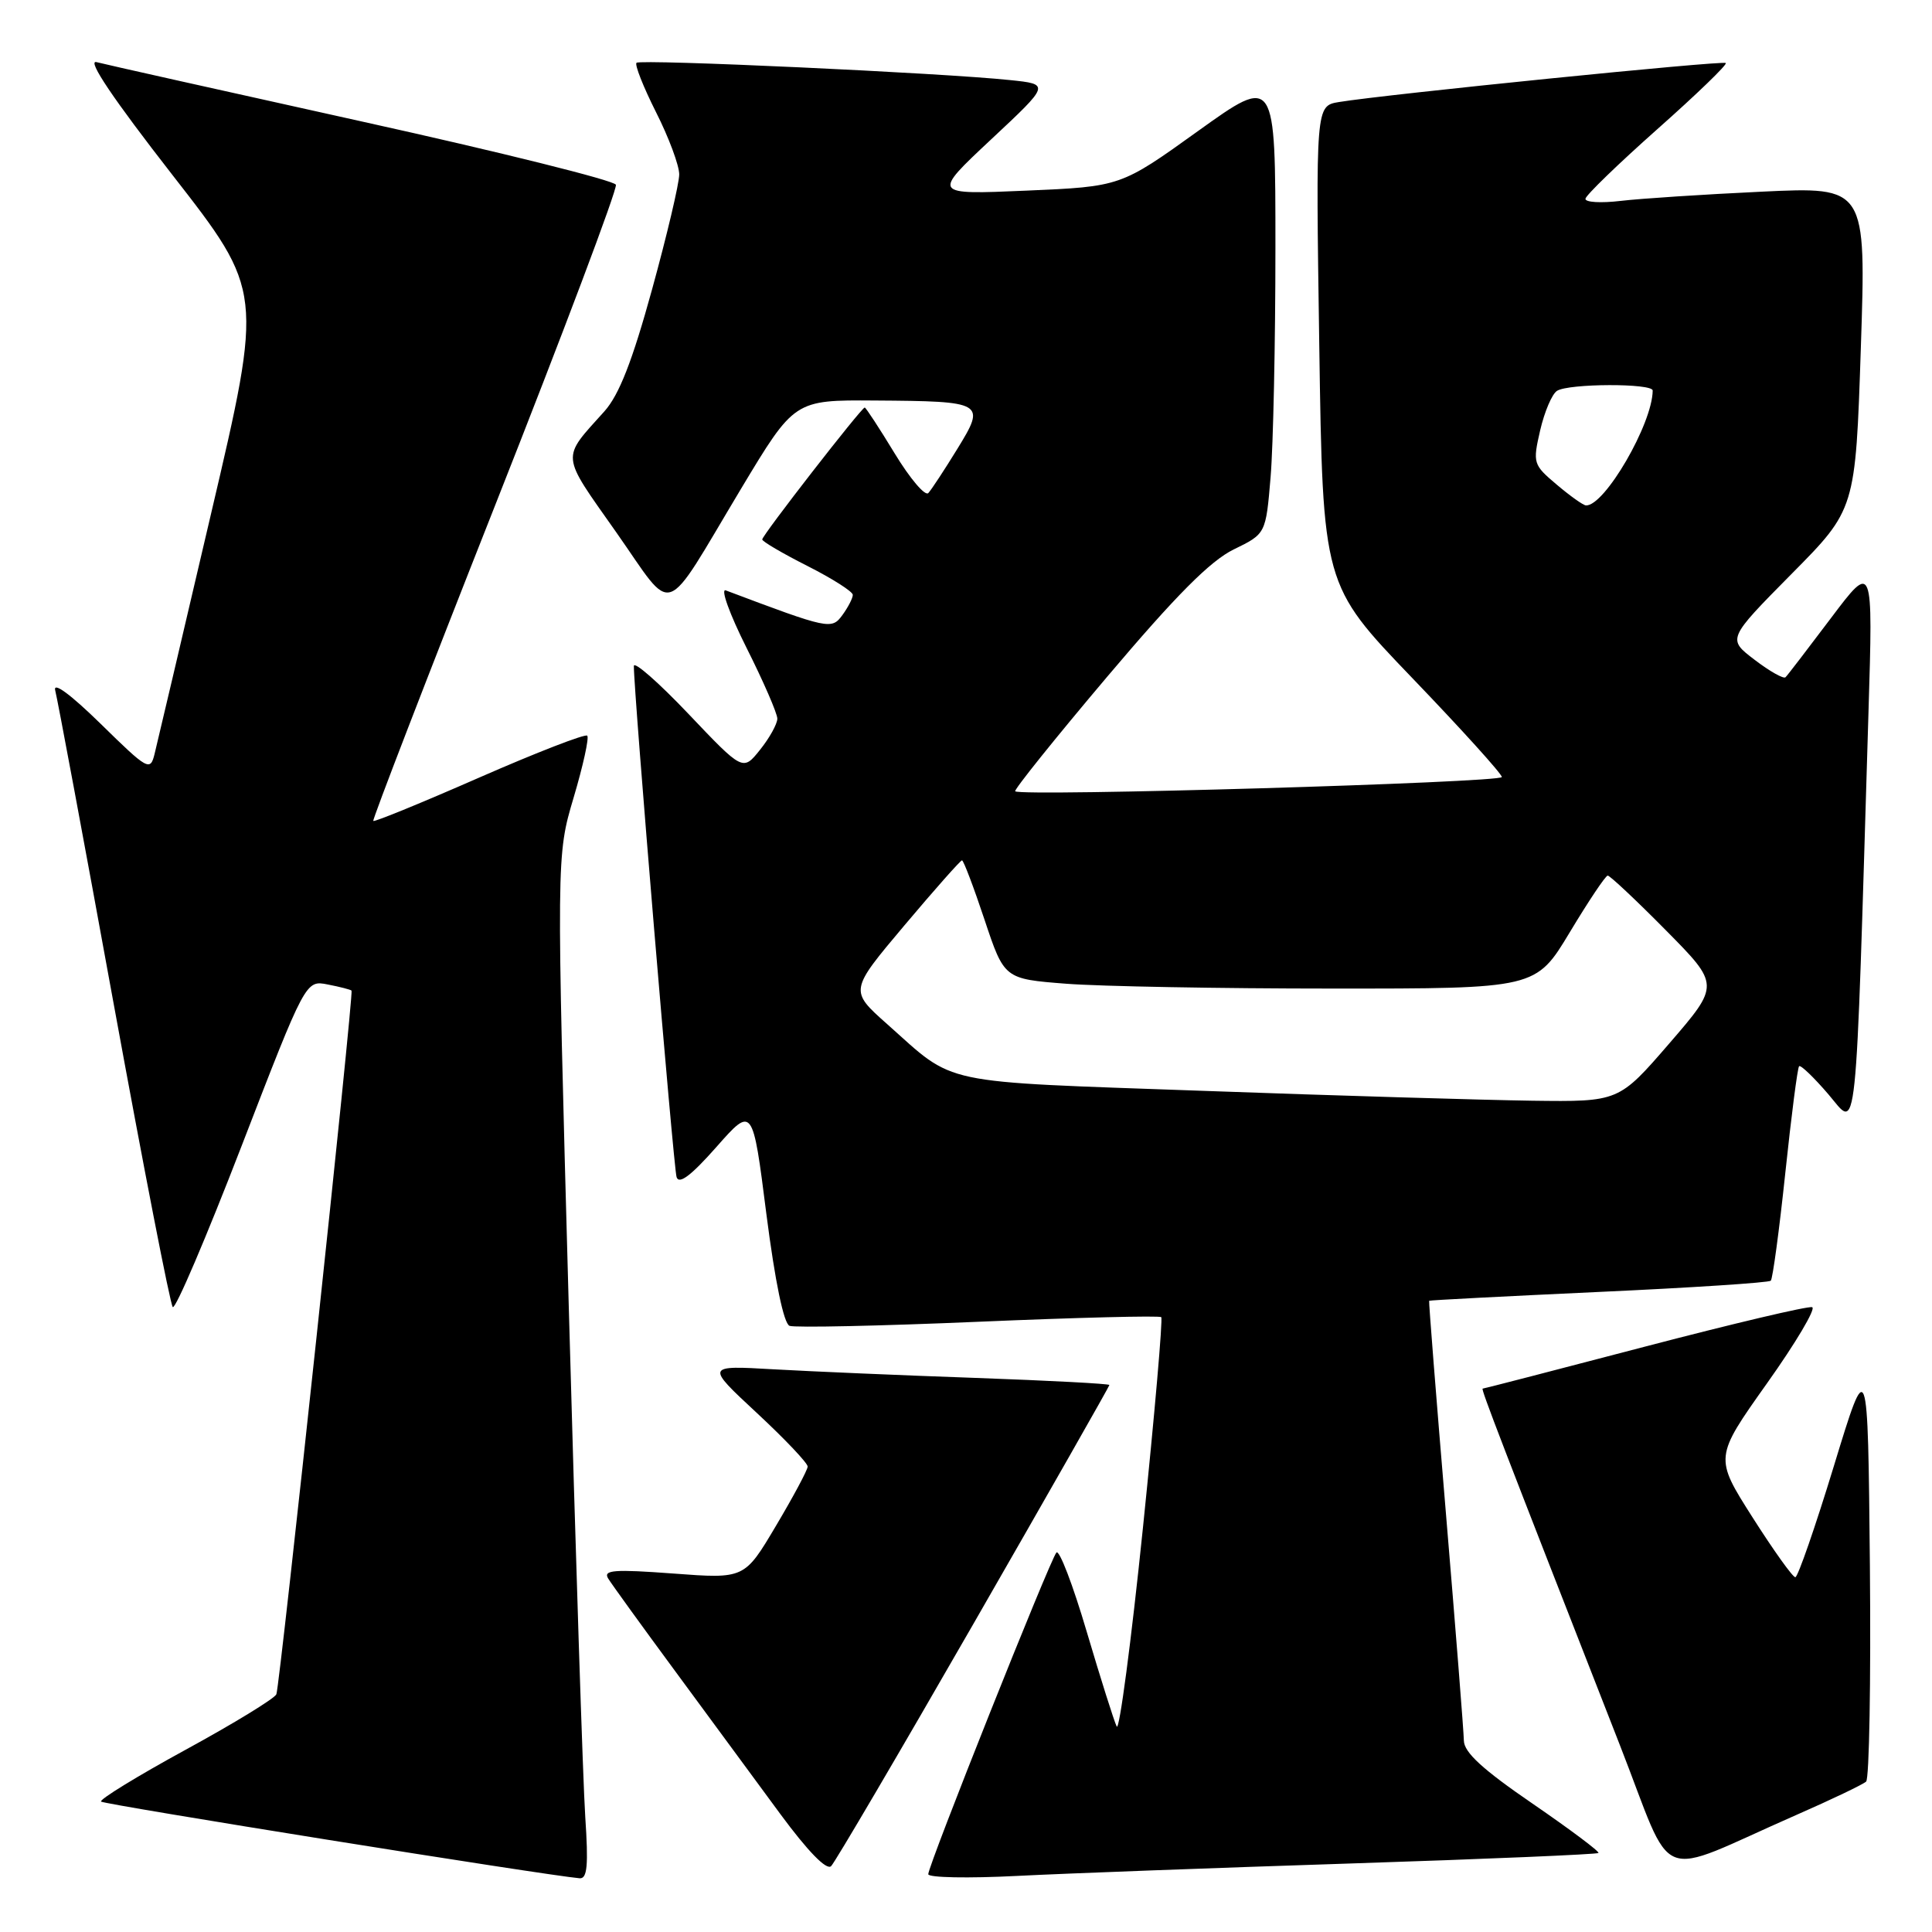 <?xml version="1.0" encoding="UTF-8" standalone="no"?>
<!DOCTYPE svg PUBLIC "-//W3C//DTD SVG 1.1//EN" "http://www.w3.org/Graphics/SVG/1.1/DTD/svg11.dtd" >
<svg xmlns="http://www.w3.org/2000/svg" xmlns:xlink="http://www.w3.org/1999/xlink" version="1.1" viewBox="0 0 256 256">
 <g >
 <path fill="currentColor"
d=" M 77.55 240.75 C 77.25 236.21 76.26 205.70 75.36 172.95 C 73.72 113.39 73.72 113.39 76.01 105.68 C 77.27 101.44 78.08 97.75 77.81 97.48 C 77.54 97.21 71.11 99.70 63.53 103.02 C 55.94 106.35 49.61 108.94 49.46 108.78 C 49.32 108.63 56.57 89.83 65.59 67.00 C 74.61 44.17 81.82 25.04 81.61 24.48 C 81.41 23.92 66.28 20.15 48.00 16.11 C 29.72 12.06 13.87 8.52 12.78 8.23 C 11.49 7.90 15.01 13.12 22.83 23.16 C 34.87 38.61 34.87 38.61 27.97 68.05 C 24.18 84.25 20.81 98.59 20.48 99.91 C 19.91 102.22 19.59 102.04 13.34 95.91 C 9.30 91.96 6.99 90.27 7.32 91.50 C 7.61 92.60 11.10 111.28 15.06 133.00 C 19.03 154.72 22.55 172.81 22.89 173.19 C 23.23 173.58 27.32 163.99 32.00 151.88 C 40.50 129.87 40.50 129.87 43.43 130.45 C 45.04 130.76 46.46 131.13 46.58 131.26 C 46.90 131.60 37.10 223.28 36.62 224.50 C 36.40 225.05 30.98 228.37 24.56 231.87 C 18.15 235.37 13.13 238.46 13.39 238.72 C 13.78 239.11 72.18 248.47 76.80 248.88 C 77.82 248.97 77.98 247.17 77.55 240.75 Z  M 178.99 246.92 C 196.85 246.34 211.62 245.71 211.80 245.53 C 211.98 245.35 208.05 242.41 203.07 238.99 C 196.47 234.47 193.99 232.20 193.97 230.64 C 193.95 229.46 192.88 215.90 191.59 200.50 C 190.30 185.10 189.30 172.44 189.37 172.36 C 189.44 172.28 199.55 171.76 211.83 171.19 C 224.11 170.63 234.38 169.96 234.64 169.70 C 234.89 169.44 235.76 163.02 236.56 155.44 C 237.36 147.86 238.18 141.49 238.39 141.28 C 238.59 141.07 240.34 142.75 242.27 145.00 C 246.19 149.58 245.81 153.11 247.58 94.50 C 248.19 74.50 248.19 74.50 242.62 81.89 C 239.56 85.95 236.85 89.49 236.59 89.74 C 236.34 89.99 234.50 88.96 232.50 87.43 C 228.87 84.67 228.87 84.67 237.36 76.08 C 245.86 67.50 245.86 67.50 246.57 46.12 C 247.28 24.74 247.28 24.74 233.39 25.40 C 225.75 25.76 217.36 26.31 214.75 26.62 C 212.14 26.93 210.04 26.81 210.08 26.34 C 210.12 25.88 214.41 21.73 219.61 17.11 C 224.81 12.50 228.89 8.56 228.68 8.35 C 228.32 7.99 183.62 12.50 177.42 13.52 C 174.34 14.03 174.34 14.03 174.81 45.76 C 175.28 77.50 175.28 77.50 187.14 89.85 C 193.66 96.64 199.00 102.54 199.00 102.96 C 199.00 103.70 135.24 105.57 134.52 104.85 C 134.33 104.66 139.81 97.83 146.70 89.68 C 155.83 78.88 160.38 74.31 163.48 72.80 C 167.73 70.73 167.73 70.73 168.36 63.22 C 168.71 59.08 169.00 45.42 169.00 32.85 C 169.00 10.01 169.00 10.01 158.75 17.36 C 148.50 24.72 148.50 24.72 136.00 25.26 C 123.50 25.80 123.50 25.80 131.32 18.48 C 139.15 11.16 139.15 11.16 133.82 10.61 C 124.81 9.66 84.85 7.82 84.34 8.32 C 84.08 8.58 85.25 11.53 86.93 14.87 C 88.62 18.21 90.00 21.92 90.00 23.11 C 90.00 24.30 88.38 31.17 86.39 38.39 C 83.78 47.87 82.03 52.33 80.09 54.50 C 74.32 60.93 74.23 59.98 81.64 70.51 C 89.51 81.70 87.64 82.35 98.20 64.75 C 105.26 53.00 105.26 53.00 115.88 53.07 C 130.45 53.17 130.66 53.29 126.84 59.50 C 125.15 62.25 123.43 64.87 123.01 65.33 C 122.59 65.79 120.58 63.42 118.55 60.08 C 116.52 56.74 114.73 54.00 114.58 54.00 C 114.15 54.00 101.00 70.92 101.00 71.48 C 101.00 71.75 103.70 73.33 107.00 75.00 C 110.30 76.67 113.00 78.39 113.00 78.82 C 113.00 79.26 112.38 80.46 111.63 81.49 C 110.19 83.46 109.86 83.39 96.17 78.23 C 95.44 77.95 96.68 81.38 98.92 85.84 C 101.16 90.30 103.00 94.53 103.00 95.23 C 102.99 95.93 101.97 97.78 100.71 99.35 C 98.44 102.19 98.44 102.19 91.22 94.59 C 87.25 90.41 83.99 87.56 83.99 88.25 C 83.95 91.43 89.24 154.67 89.65 155.97 C 89.97 156.99 91.59 155.76 94.92 151.99 C 99.73 146.54 99.73 146.54 101.55 160.87 C 102.70 169.82 103.85 175.39 104.62 175.68 C 105.29 175.94 116.56 175.70 129.65 175.14 C 142.74 174.58 153.64 174.31 153.87 174.53 C 154.09 174.76 153.00 187.34 151.44 202.49 C 149.88 217.64 148.31 229.46 147.97 228.77 C 147.62 228.07 145.84 222.42 144.00 216.22 C 142.17 210.01 140.36 205.29 139.98 205.72 C 139.13 206.69 122.99 247.19 123.00 248.34 C 123.00 248.80 128.29 248.90 134.75 248.57 C 141.21 248.24 161.12 247.50 178.99 246.92 Z  M 129.04 215.07 C 138.92 197.88 147.00 183.68 147.00 183.52 C 147.00 183.35 139.01 182.93 129.25 182.58 C 119.49 182.24 107.45 181.72 102.50 181.44 C 93.50 180.92 93.50 180.92 100.27 187.21 C 103.99 190.67 107.03 193.87 107.02 194.33 C 107.01 194.78 105.12 198.31 102.82 202.18 C 98.65 209.21 98.65 209.21 89.20 208.50 C 81.39 207.92 79.90 208.03 80.58 209.15 C 81.03 209.89 85.05 215.45 89.51 221.50 C 93.96 227.55 100.21 236.04 103.39 240.36 C 107.05 245.32 109.53 247.87 110.13 247.27 C 110.65 246.75 119.16 232.26 129.04 215.07 Z  M 238.00 240.50 C 242.68 238.45 246.84 236.46 247.27 236.07 C 247.69 235.68 247.91 222.80 247.77 207.44 C 247.50 179.51 247.50 179.51 243.00 194.25 C 240.53 202.35 238.22 208.99 237.89 208.99 C 237.55 209.00 235.00 205.43 232.22 201.06 C 227.17 193.12 227.17 193.12 234.12 183.32 C 237.95 177.94 240.65 173.38 240.12 173.21 C 239.59 173.03 229.61 175.39 217.95 178.44 C 206.28 181.50 196.61 184.00 196.46 184.00 C 196.20 184.00 198.91 191.03 214.62 231.18 C 222.03 250.11 218.93 248.87 238.00 240.50 Z  M 159.38 144.54 C 123.87 143.27 126.75 143.88 117.53 135.68 C 112.56 131.26 112.56 131.26 119.83 122.63 C 123.83 117.88 127.27 114.00 127.47 114.00 C 127.67 114.00 129.01 117.53 130.45 121.85 C 133.07 129.71 133.07 129.71 141.28 130.35 C 145.80 130.70 161.65 130.99 176.51 130.99 C 203.51 131.00 203.51 131.00 208.01 123.52 C 210.48 119.41 212.74 116.03 213.03 116.02 C 213.31 116.01 216.78 119.26 220.72 123.25 C 227.89 130.50 227.89 130.50 221.20 138.25 C 214.50 146.00 214.50 146.00 203.00 145.85 C 196.68 145.76 177.04 145.18 159.38 144.54 Z  M 206.28 64.22 C 203.15 61.58 203.08 61.37 204.08 57.02 C 204.65 54.56 205.65 52.21 206.31 51.79 C 207.86 50.80 219.00 50.77 218.99 51.75 C 218.96 56.16 212.61 67.08 210.15 66.97 C 209.79 66.96 208.05 65.72 206.28 64.22 Z "/>
</g>
</svg>